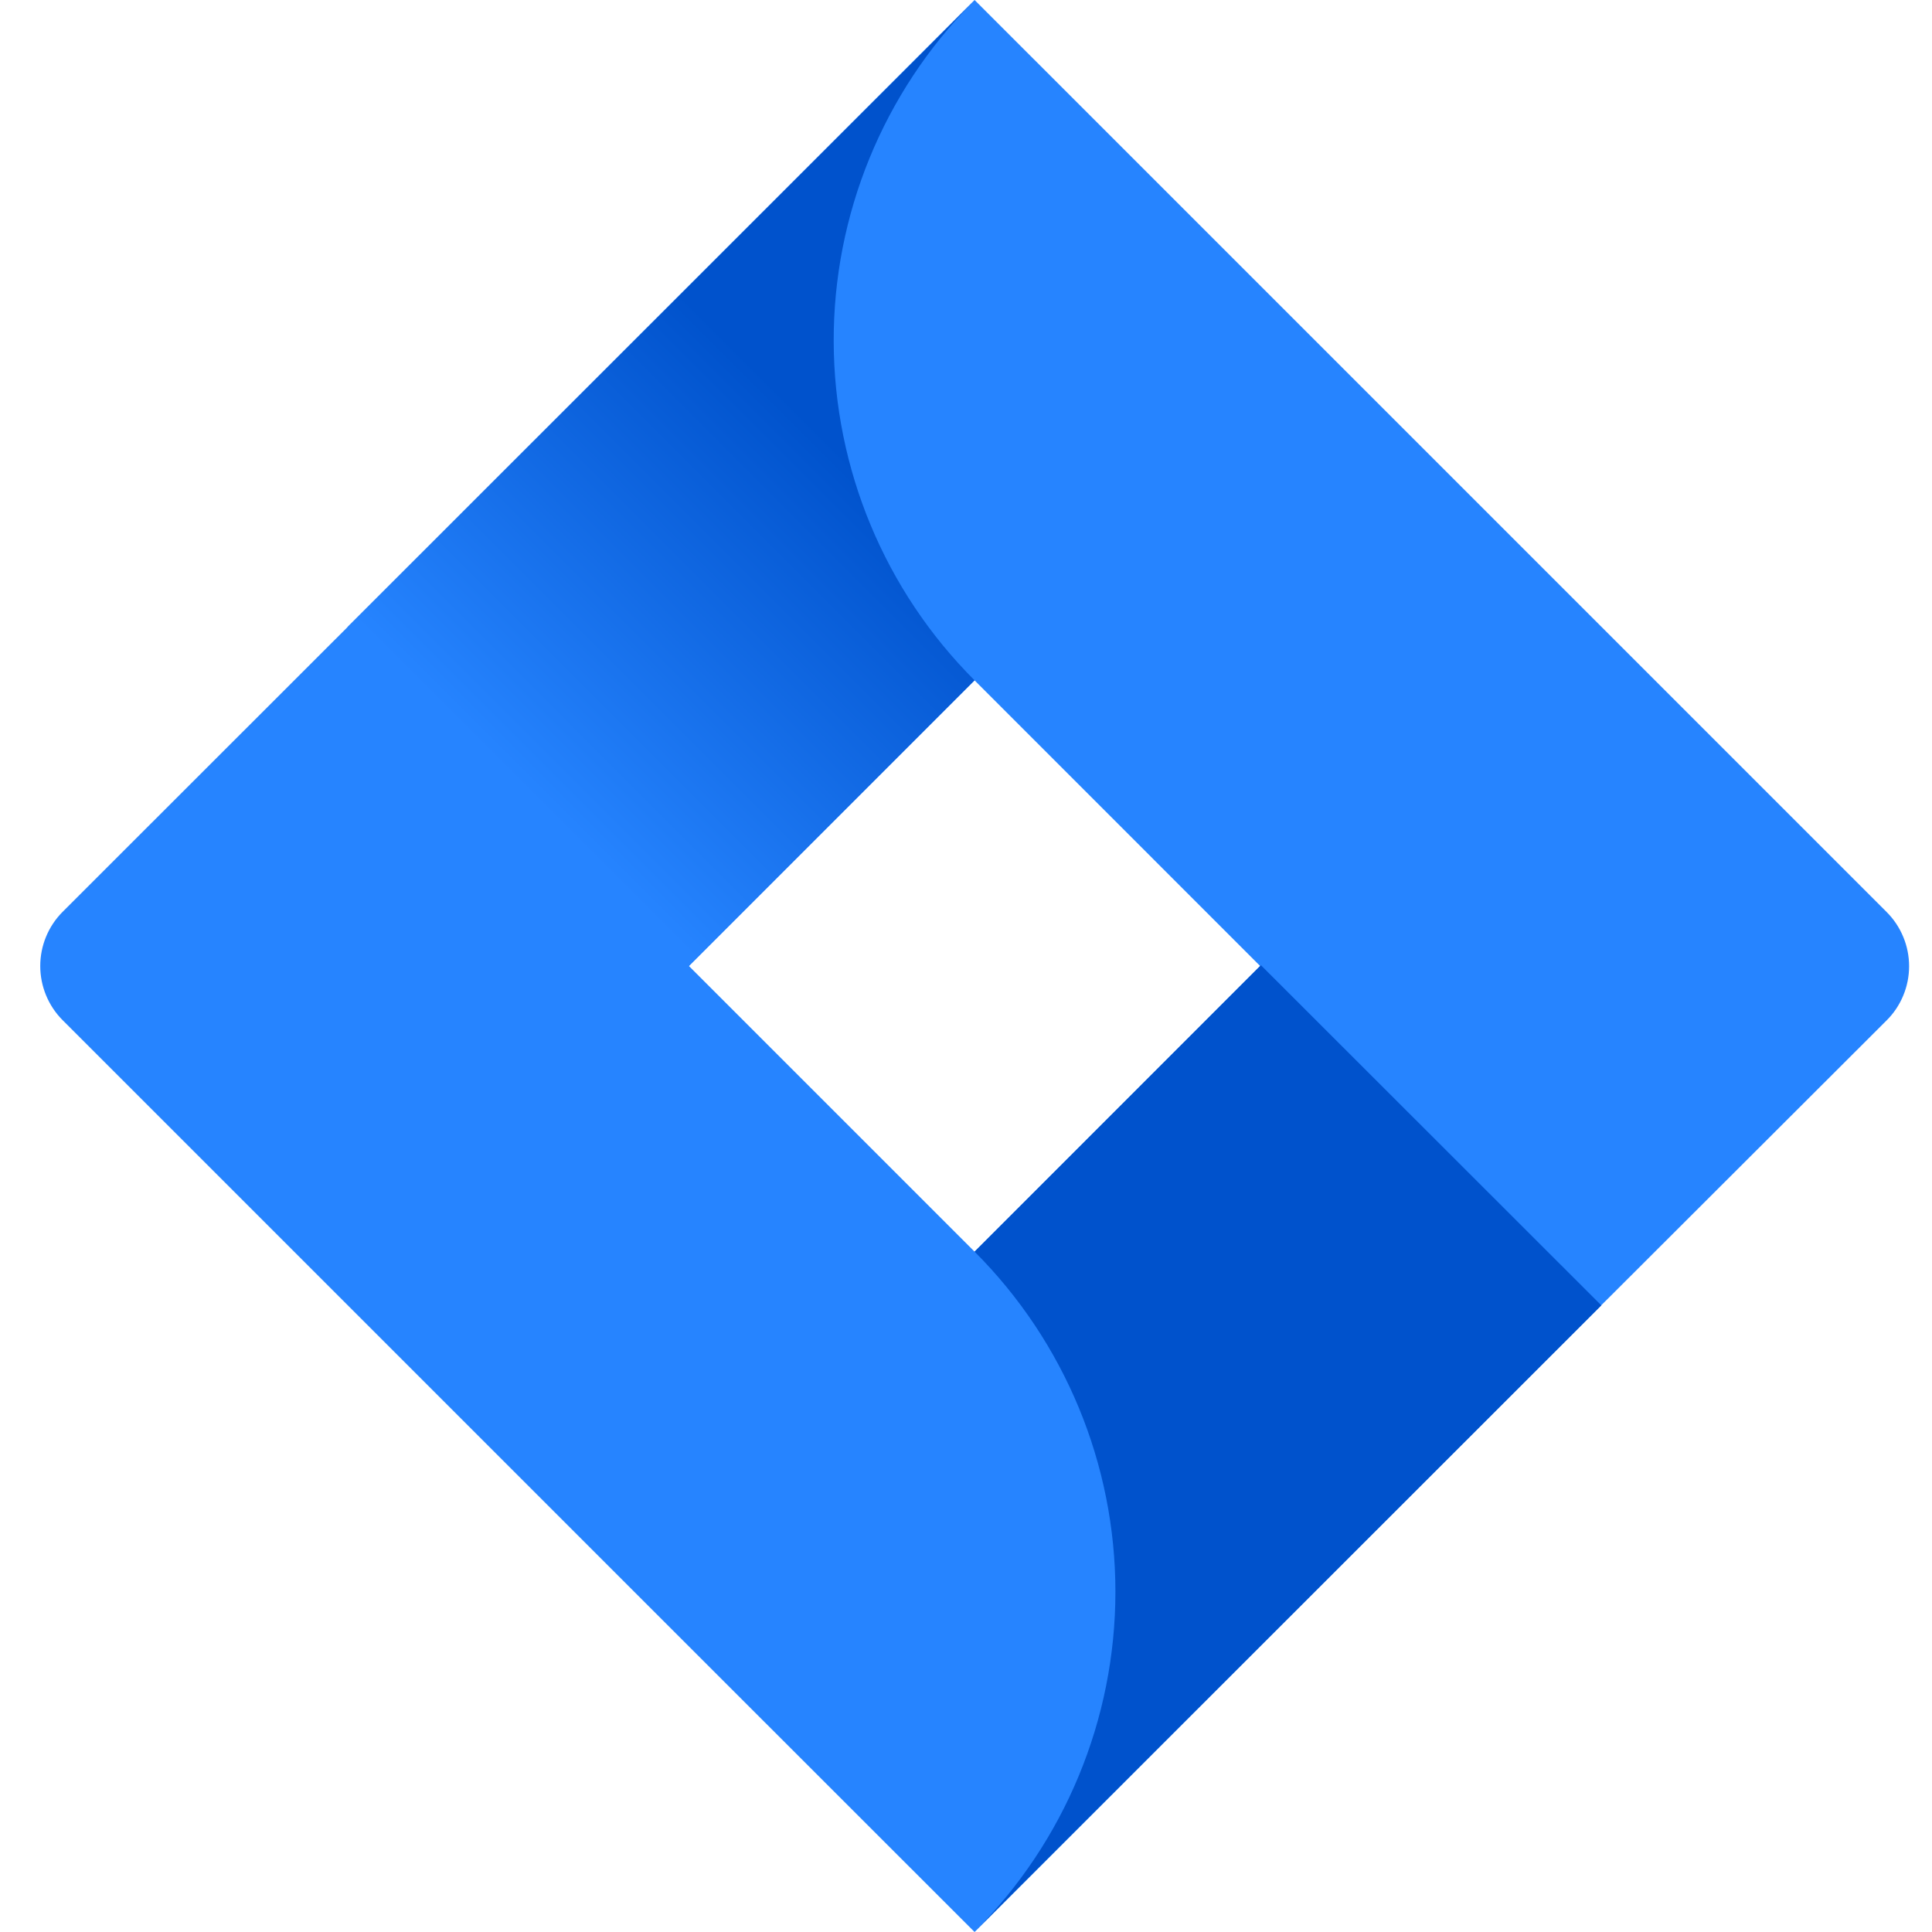<svg width="48" height="48" viewBox="0 0 48 48" fill="none" xmlns="http://www.w3.org/2000/svg">
<path d="M46.87 22.656L26.215 2.001L24.213 0L8.665 15.549L1.554 22.656C1.199 23.013 1 23.497 1 24C1 24.503 1.199 24.987 1.554 25.344L15.759 39.549L24.213 48L39.76 32.451L40.002 32.211L46.87 25.354C47.048 25.178 47.189 24.968 47.285 24.736C47.382 24.504 47.431 24.256 47.431 24.005C47.431 23.755 47.382 23.506 47.285 23.275C47.189 23.043 47.048 22.833 46.87 22.656ZM24.213 31.097L17.116 24L24.213 16.903L31.308 24L24.213 31.097Z" fill="#2684FF"/>
<path d="M24.213 16.903C21.981 14.671 20.723 11.647 20.713 8.491C20.703 5.335 21.943 2.303 24.162 0.058L8.632 15.581L17.084 24.032L24.213 16.903Z" fill="url(#paint0_linear)"/>
<path d="M31.327 23.98L24.213 31.097C26.453 33.338 27.712 36.377 27.712 39.546C27.712 42.715 26.453 45.754 24.213 47.995L39.785 32.432L31.327 23.98Z" fill="url(#paint1_linear)"/>
<defs>
<linearGradient id="paint0_linear" x1="22.942" y1="9.722" x2="13.032" y2="19.631" gradientUnits="userSpaceOnUse">
<stop offset="0.18" stop-color="#0052CC"/>
<stop offset="1" stop-color="#2684FF"/>
</linearGradient>
<linearGradient id="paint1_linear" x1="1809.55" y1="2083.75" x2="2821.54" y2="2739.81" gradientUnits="userSpaceOnUse">
<stop offset="0.18" stop-color="#0052CC"/>
<stop offset="1" stop-color="#2684FF"/>
</linearGradient>
</defs>
</svg>
